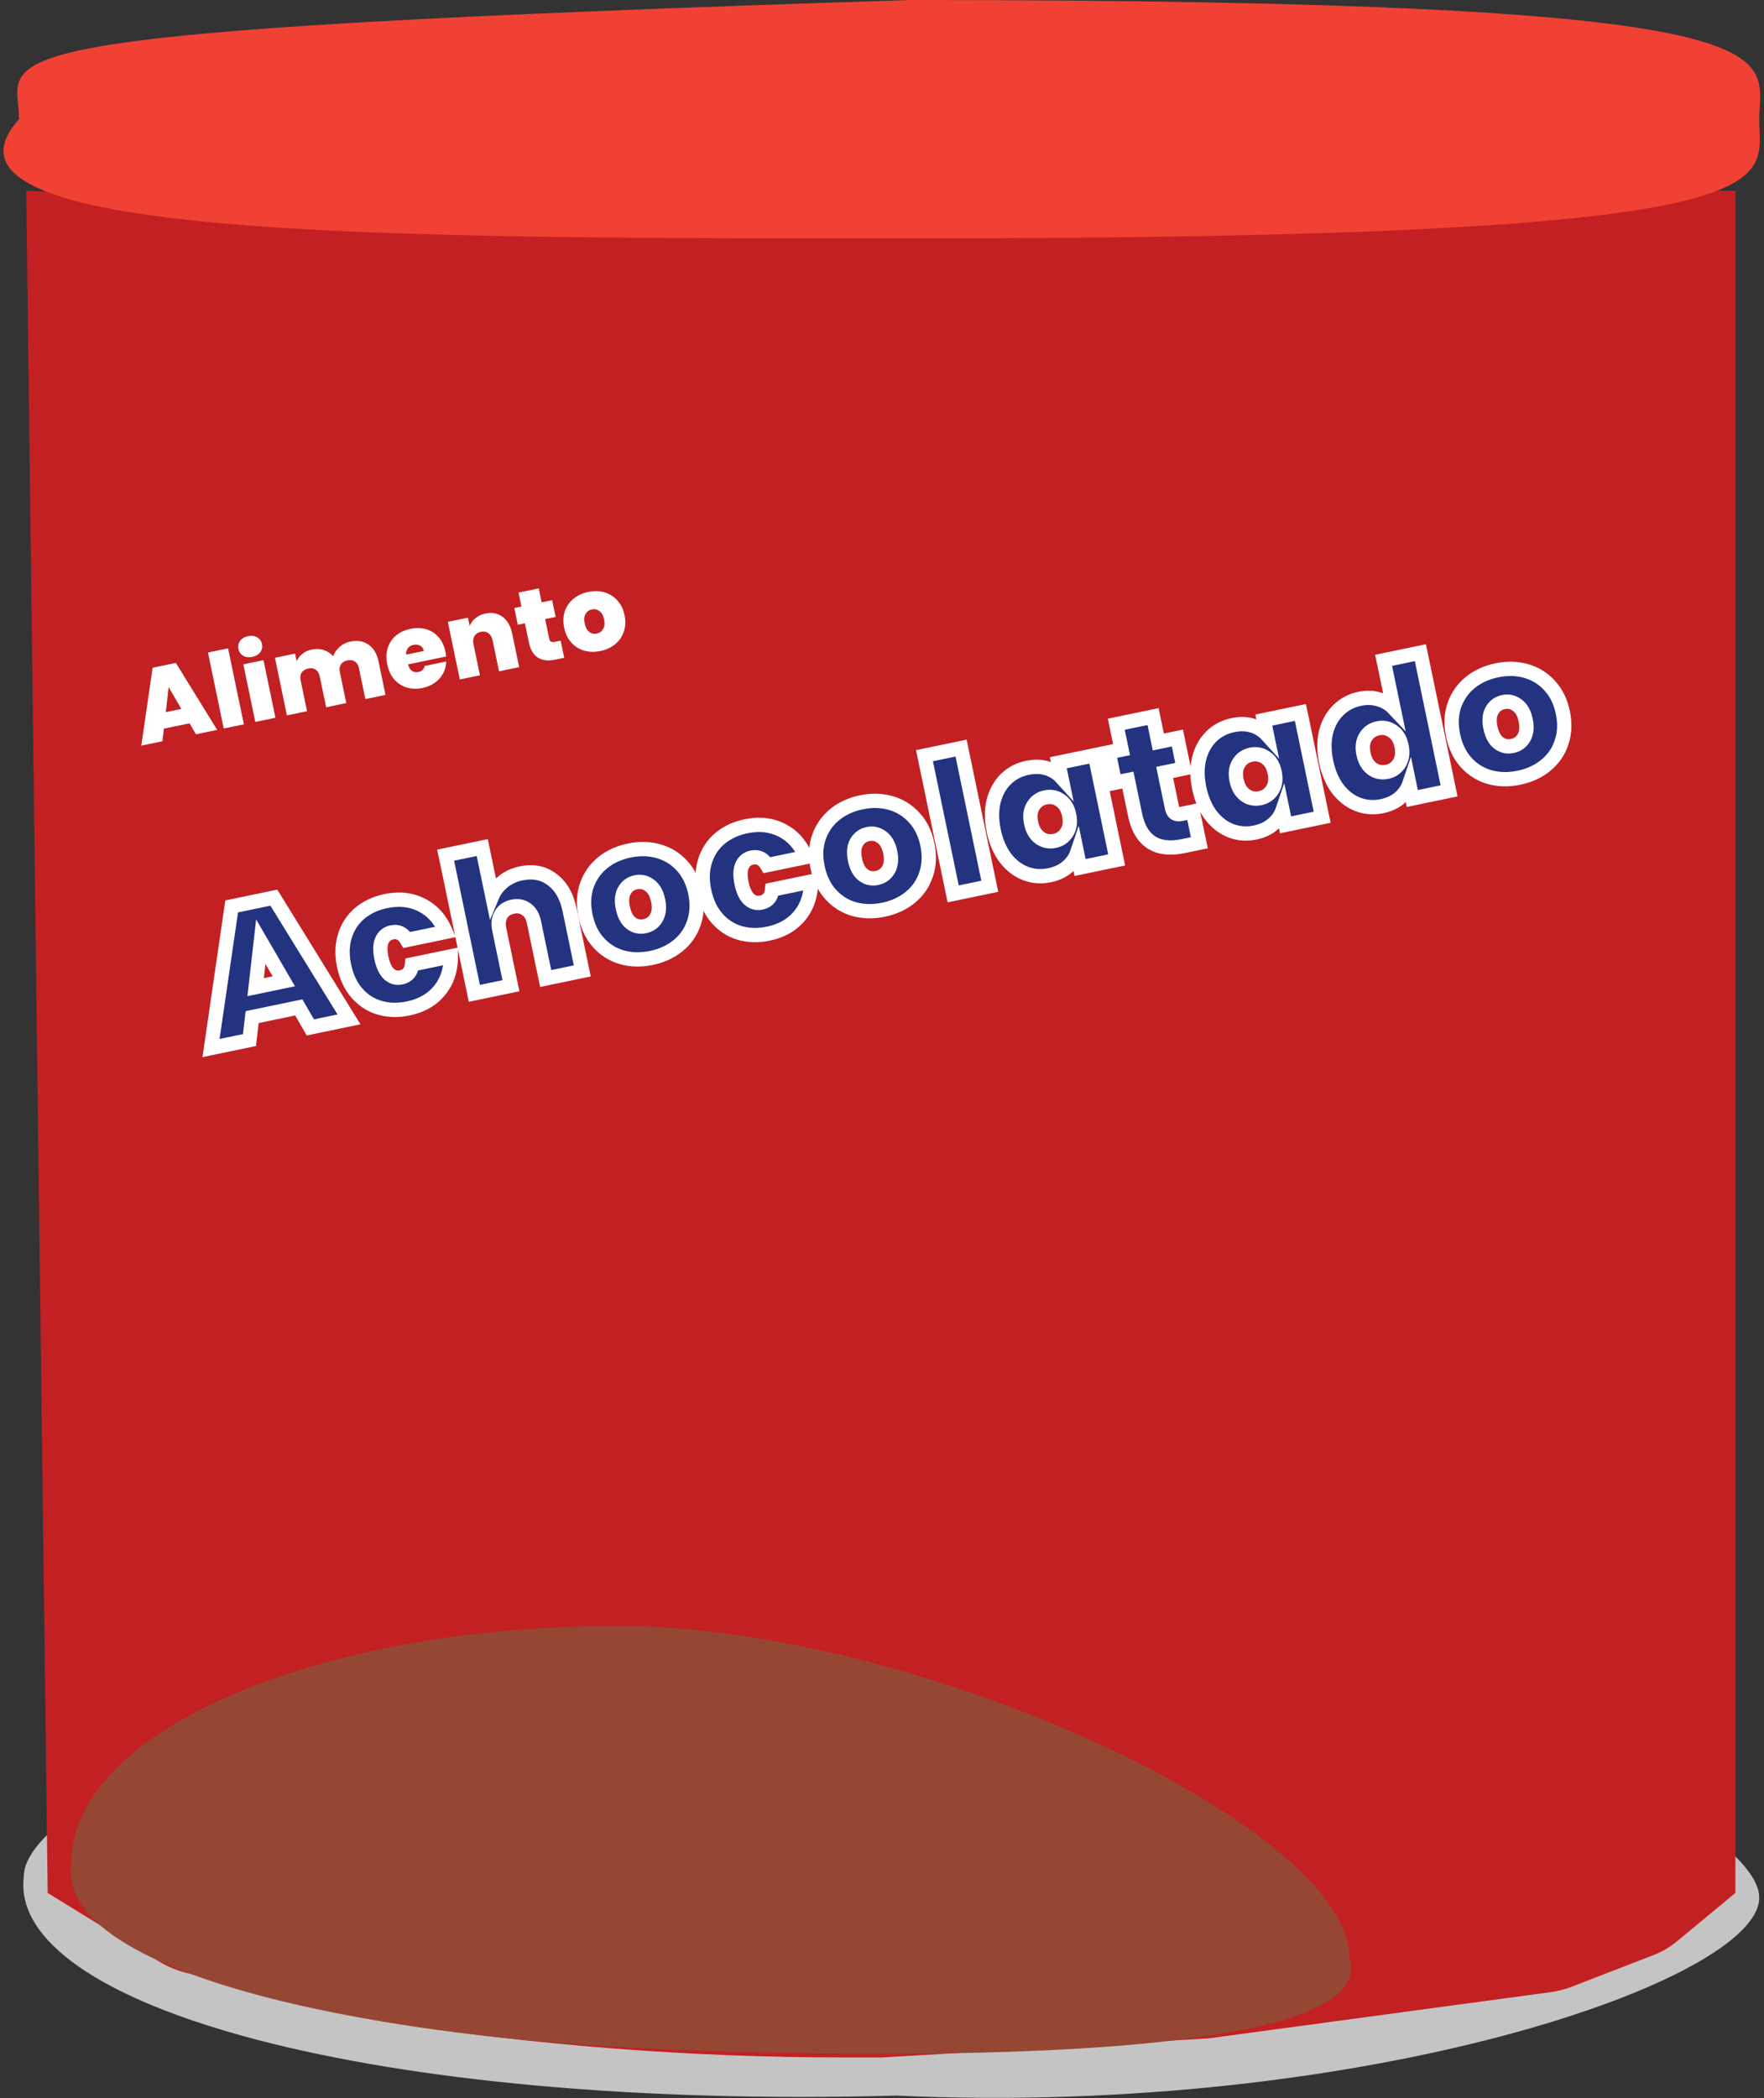 <svg width="370" height="440" viewBox="0 0 370 440" fill="none" xmlns="http://www.w3.org/2000/svg">
<rect x="0" y="0" width="370" height="440" fill="#333333" stroke="none"/>
<path d="M369 398C369 415.397 286 444 188 439.5C77.5 442.5 1.5 420.5 5 393.5C5 376.103 83.26 340.5 183.5 340.5C283.74 340.5 369 380.603 369 398Z" fill="#C4C4C4"/>
<path d="M5.5 40L184.5 49.5L322 43.5L348 40H364V397L351.757 407.132C350.262 408.369 348.577 409.356 346.768 410.056L329.586 416.694C328.2 417.229 326.756 417.601 325.283 417.8L290.5 422.5L253.5 427.5L185 431.5H177.082C144.743 431.5 112.452 428.992 80.5 424V424L39.178 413.786C37.072 413.265 35.059 412.421 33.212 411.284L10 397L5.5 40Z" fill="#C32023"/>
<path d="M39.76 151.692L34.375 152.811L34.071 155.458L29.633 156.379L32.015 140.044L36.883 139.033L45.552 153.073L41.093 153.999L39.76 151.692ZM38.033 148.68L35.376 144.109L34.781 149.356L38.033 148.68ZM47.839 135.971L51.15 151.911L46.928 152.787L43.617 136.848L47.839 135.971ZM52.944 137.764C52.197 137.919 51.552 137.843 51.009 137.537C50.478 137.213 50.148 136.742 50.019 136.125C49.888 135.493 50.002 134.922 50.361 134.413C50.733 133.901 51.293 133.568 52.04 133.413C52.773 133.261 53.404 133.347 53.936 133.671C54.482 133.992 54.821 134.468 54.952 135.1C55.08 135.717 54.958 136.282 54.585 136.794C54.223 137.289 53.676 137.612 52.944 137.764ZM55.266 138.45L57.776 150.534L53.554 151.411L51.044 139.327L55.266 138.45ZM73.437 134.564C74.959 134.248 76.246 134.46 77.299 135.2C78.366 135.937 79.065 137.102 79.396 138.696L80.859 145.74L76.637 146.617L75.29 140.133C75.156 139.487 74.872 139.022 74.439 138.737C74.005 138.453 73.479 138.375 72.862 138.503C72.244 138.631 71.793 138.912 71.509 139.346C71.225 139.779 71.15 140.319 71.284 140.965L72.63 147.449L68.408 148.326L67.062 141.842C66.928 141.196 66.644 140.731 66.21 140.446C65.791 140.159 65.273 140.079 64.655 140.208C64.023 140.339 63.565 140.621 63.281 141.055C62.996 141.488 62.921 142.028 63.055 142.674L64.402 149.158L60.18 150.035L57.67 137.951L61.892 137.074L62.223 138.668C62.489 138.073 62.885 137.564 63.411 137.14C63.949 136.699 64.605 136.398 65.381 136.237C66.271 136.052 67.101 136.082 67.871 136.326C68.655 136.568 69.321 136.999 69.87 137.619C70.163 136.869 70.62 136.22 71.24 135.672C71.857 135.109 72.59 134.74 73.437 134.564ZM93.433 136.679C93.502 137.01 93.549 137.345 93.575 137.684L85.583 139.344C85.763 139.995 86.046 140.453 86.43 140.718C86.826 140.965 87.275 141.037 87.778 140.932C88.482 140.786 88.919 140.366 89.089 139.671L93.591 138.736C93.577 139.608 93.366 140.431 92.958 141.205C92.561 141.961 91.992 142.611 91.251 143.155C90.51 143.698 89.644 144.073 88.653 144.278C87.461 144.526 86.346 144.495 85.308 144.187C84.285 143.875 83.41 143.308 82.685 142.484C81.974 141.658 81.488 140.614 81.225 139.35C80.963 138.086 80.995 136.941 81.321 135.915C81.644 134.874 82.213 134.007 83.027 133.313C83.856 132.617 84.874 132.143 86.08 131.893C87.272 131.645 88.378 131.67 89.399 131.967C90.419 132.265 91.284 132.819 91.991 133.631C92.696 134.428 93.177 135.444 93.433 136.679ZM88.906 136.519C88.799 136.002 88.543 135.636 88.139 135.42C87.731 135.19 87.269 135.129 86.752 135.236C86.235 135.343 85.841 135.575 85.571 135.931C85.297 136.272 85.167 136.726 85.18 137.293L88.906 136.519ZM101.818 128.669C103.211 128.38 104.414 128.617 105.426 129.38C106.436 130.129 107.104 131.293 107.432 132.873L108.895 139.917L104.674 140.794L103.327 134.31C103.184 133.621 102.892 133.12 102.453 132.806C102.01 132.479 101.488 132.378 100.884 132.503C100.253 132.634 99.799 132.938 99.523 133.415C99.245 133.877 99.177 134.453 99.32 135.142L100.667 141.626L96.445 142.503L93.935 130.419L98.157 129.542L98.515 131.265C98.775 130.642 99.187 130.099 99.75 129.638C100.31 129.162 101 128.839 101.818 128.669ZM117.595 134.358L118.342 137.955L116.511 138.335C113.423 138.976 111.562 137.768 110.927 134.709L110.099 130.724L108.613 131.033L107.884 127.522L109.37 127.213L108.761 124.283L113.005 123.402L113.613 126.331L115.81 125.875L116.54 129.386L114.343 129.843L115.184 133.892C115.252 134.222 115.373 134.444 115.547 134.558C115.735 134.669 116.008 134.687 116.367 134.613L117.595 134.358ZM125.932 136.536C124.725 136.786 123.589 136.76 122.522 136.457C121.47 136.152 120.574 135.589 119.835 134.769C119.095 133.948 118.594 132.907 118.332 131.643C118.072 130.394 118.119 129.246 118.47 128.199C118.837 127.149 119.441 126.274 120.285 125.575C121.142 124.873 122.174 124.396 123.381 124.146C124.587 123.895 125.716 123.923 126.768 124.228C127.835 124.531 128.738 125.093 129.477 125.913C130.231 126.73 130.738 127.763 130.998 129.012C131.257 130.262 131.205 131.418 130.842 132.482C130.49 133.529 129.885 134.404 129.028 135.106C128.17 135.809 127.138 136.285 125.932 136.536ZM125.171 132.874C125.76 132.752 126.203 132.435 126.502 131.923C126.811 131.395 126.881 130.721 126.711 129.903C126.541 129.084 126.21 128.501 125.719 128.154C125.241 127.804 124.716 127.688 124.141 127.807C123.567 127.927 123.131 128.242 122.832 128.753C122.534 129.265 122.47 129.93 122.64 130.748C122.813 131.581 123.131 132.174 123.594 132.527C124.057 132.881 124.582 132.996 125.171 132.874Z" fill="white"/>
<path d="M62.673 211.281L52.882 213.314L52.329 218.127L44.261 219.803L48.592 190.102L57.443 188.263L73.203 213.792L65.096 215.476L62.673 211.281ZM59.534 205.805L54.702 197.494L53.62 207.033L59.534 205.805ZM72.166 202.527C71.695 200.256 71.752 198.174 72.34 196.281C72.927 194.389 73.962 192.813 75.443 191.552C76.95 190.285 78.787 189.427 80.954 188.977C83.748 188.397 86.258 188.679 88.484 189.823C90.704 190.942 92.374 192.815 93.491 195.443L85.345 197.135C84.577 195.796 83.514 195.268 82.156 195.55C81.19 195.751 80.504 196.315 80.098 197.244C79.712 198.141 79.679 199.36 79.999 200.9C80.319 202.441 80.837 203.559 81.554 204.254C82.296 204.944 83.15 205.189 84.117 204.989C85.5 204.701 86.265 203.793 86.411 202.265L94.557 200.573C94.573 203.402 93.787 205.785 92.201 207.722C90.615 209.658 88.425 210.916 85.632 211.496C83.465 211.946 81.438 211.891 79.551 211.33C77.69 210.763 76.113 209.728 74.821 208.227C73.528 206.725 72.644 204.825 72.166 202.527ZM109.342 183.163C111.849 182.642 114.009 183.078 115.824 184.472C117.659 185.834 118.875 187.951 119.471 190.823L122.131 203.629L114.455 205.224L112.007 193.435C111.746 192.182 111.217 191.271 110.418 190.701C109.613 190.106 108.662 189.922 107.566 190.15C106.417 190.388 105.592 190.941 105.091 191.808C104.585 192.648 104.462 193.695 104.722 194.948L107.171 206.737L99.495 208.331L93.475 179.35L101.151 177.755L103.258 187.899C103.731 186.766 104.479 185.78 105.503 184.94C106.548 184.07 107.828 183.477 109.342 183.163ZM136.622 200.906C134.429 201.361 132.363 201.314 130.424 200.763C128.511 200.207 126.882 199.184 125.537 197.693C124.193 196.202 123.282 194.307 122.804 192.01C122.333 189.738 122.417 187.651 123.056 185.748C123.722 183.839 124.822 182.249 126.355 180.977C127.915 179.7 129.791 178.834 131.984 178.378C134.177 177.923 136.23 177.973 138.143 178.529C140.083 179.079 141.724 180.1 143.069 181.591C144.44 183.077 145.361 184.955 145.833 187.227C146.305 189.498 146.21 191.601 145.55 193.536C144.91 195.439 143.811 197.03 142.251 198.307C140.692 199.584 138.815 200.45 136.622 200.906ZM135.239 194.248C136.31 194.025 137.116 193.449 137.658 192.52C138.221 191.559 138.348 190.334 138.039 188.846C137.73 187.357 137.129 186.297 136.235 185.666C135.367 185.029 134.411 184.819 133.367 185.036C132.323 185.253 131.529 185.826 130.987 186.756C130.445 187.686 130.328 188.895 130.637 190.383C130.952 191.897 131.53 192.976 132.371 193.618C133.213 194.26 134.169 194.47 135.239 194.248ZM147.703 186.838C147.231 184.567 147.289 182.485 147.876 180.593C148.464 178.7 149.498 177.124 150.979 175.863C152.486 174.596 154.324 173.738 156.491 173.288C159.284 172.708 161.794 172.99 164.02 174.135C166.241 175.253 167.91 177.126 169.028 179.754L160.881 181.446C160.113 180.107 159.05 179.579 157.693 179.861C156.726 180.062 156.04 180.626 155.634 181.555C155.248 182.452 155.216 183.671 155.536 185.212C155.855 186.752 156.374 187.87 157.09 188.566C157.833 189.256 158.687 189.5 159.653 189.3C161.037 189.012 161.801 188.104 161.947 186.576L170.093 184.884C170.109 187.714 169.324 190.096 167.738 192.033C166.152 193.969 163.962 195.227 161.168 195.808C159.001 196.258 156.974 196.202 155.087 195.641C153.226 195.074 151.65 194.04 150.357 192.538C149.065 191.036 148.18 189.136 147.703 186.838ZM185.31 190.793C183.116 191.249 181.05 191.201 179.111 190.651C177.198 190.095 175.569 189.072 174.225 187.58C172.88 186.089 171.969 184.195 171.492 181.897C171.02 179.626 171.104 177.539 171.744 175.635C172.409 173.727 173.509 172.137 175.042 170.865C176.602 169.588 178.478 168.721 180.672 168.266C182.865 167.81 184.918 167.861 186.831 168.416C188.77 168.967 190.412 169.988 191.757 171.479C193.127 172.964 194.049 174.843 194.52 177.114C194.992 179.386 194.898 181.489 194.238 183.424C193.598 185.327 192.498 186.917 190.939 188.194C189.379 189.472 187.503 190.338 185.31 190.793ZM183.927 184.135C184.997 183.913 185.804 183.337 186.346 182.407C186.909 181.446 187.036 180.221 186.727 178.733C186.418 177.245 185.816 176.185 184.922 175.554C184.055 174.917 183.099 174.707 182.054 174.924C181.01 175.141 180.217 175.714 179.674 176.644C179.132 177.573 179.016 178.782 179.325 180.271C179.639 181.785 180.217 182.863 181.059 183.506C181.9 184.148 182.856 184.358 183.927 184.135ZM201.586 156.895L207.605 185.877L199.929 187.471L193.91 158.489L201.586 156.895ZM208.438 174.224C207.966 171.952 207.959 169.884 208.415 168.019C208.898 166.148 209.75 164.609 210.97 163.403C212.216 162.191 213.714 161.403 215.463 161.04C216.978 160.725 218.346 160.754 219.567 161.127C220.788 161.5 221.805 162.133 222.617 163.026L221.982 159.972L229.659 158.377L234.222 180.348L226.546 181.943L225.911 178.888C225.522 180.031 224.829 181.019 223.831 181.853C222.859 182.681 221.629 183.25 220.141 183.559C218.391 183.922 216.704 183.796 215.078 183.181C213.478 182.56 212.084 181.487 210.896 179.964C209.729 178.409 208.91 176.495 208.438 174.224ZM224.26 170.938C223.967 169.528 223.345 168.499 222.394 167.853C221.468 167.201 220.444 166.991 219.322 167.224C218.173 167.463 217.304 168.065 216.715 169.032C216.12 169.973 215.972 171.161 216.271 172.597C216.563 174.007 217.175 175.051 218.106 175.729C219.031 176.381 220.068 176.588 221.217 176.349C222.34 176.116 223.196 175.516 223.785 174.55C224.4 173.578 224.558 172.374 224.26 170.938ZM250.201 170.207L251.56 176.747L248.231 177.439C242.617 178.605 239.233 176.407 238.078 170.846L236.573 163.6L233.87 164.162L232.545 157.778L235.247 157.217L234.141 151.89L241.856 150.288L242.962 155.614L246.957 154.784L248.283 161.168L244.288 161.998L245.817 169.361C245.942 169.961 246.162 170.365 246.477 170.572C246.819 170.773 247.316 170.806 247.969 170.671L250.201 170.207ZM251.541 165.271C251.07 163 251.062 160.931 251.519 159.066C252.002 157.196 252.854 155.657 254.074 154.45C255.32 153.238 256.818 152.45 258.567 152.087C260.081 151.773 261.449 151.802 262.67 152.174C263.892 152.547 264.908 153.18 265.72 154.074L265.086 151.019L272.762 149.425L277.326 171.396L269.649 172.99L269.015 169.935C268.626 171.078 267.932 172.067 266.934 172.9C265.963 173.729 264.732 174.297 263.244 174.606C261.495 174.97 259.807 174.844 258.182 174.228C256.582 173.607 255.188 172.535 254 171.011C252.833 169.456 252.013 167.543 251.541 165.271ZM267.364 161.985C267.071 160.575 266.449 159.547 265.497 158.9C264.572 158.248 263.548 158.038 262.425 158.272C261.276 158.51 260.408 159.113 259.818 160.08C259.224 161.02 259.076 162.208 259.374 163.644C259.667 165.054 260.279 166.098 261.209 166.777C262.135 167.429 263.172 167.636 264.321 167.397C265.443 167.164 266.299 166.564 266.888 165.597C267.503 164.625 267.662 163.421 267.364 161.985ZM278.161 159.742C277.689 157.471 277.681 155.403 278.138 153.537C278.621 151.667 279.486 150.125 280.732 148.913C281.978 147.701 283.476 146.913 285.226 146.55C286.635 146.257 287.951 146.297 289.172 146.67C290.414 147.011 291.454 147.626 292.293 148.514L290.21 138.488L297.926 136.885L303.945 165.867L296.23 167.469L295.595 164.415C295.206 165.558 294.526 166.543 293.554 167.372C292.582 168.2 291.352 168.769 289.864 169.078C288.114 169.441 286.427 169.315 284.801 168.699C283.201 168.078 281.807 167.006 280.619 165.482C279.452 163.927 278.632 162.014 278.161 159.742ZM293.983 156.456C293.69 155.046 293.068 154.018 292.117 153.371C291.191 152.719 290.167 152.51 289.045 152.743C287.896 152.981 287.027 153.584 286.438 154.551C285.843 155.491 285.695 156.68 285.994 158.116C286.286 159.525 286.898 160.57 287.829 161.248C288.754 161.9 289.791 162.107 290.94 161.868C292.063 161.635 292.919 161.035 293.508 160.068C294.123 159.096 294.281 157.892 293.983 156.456ZM318.598 163.11C316.405 163.565 314.339 163.518 312.399 162.967C310.486 162.411 308.858 161.388 307.513 159.897C306.168 158.406 305.257 156.511 304.78 154.214C304.308 151.942 304.392 149.855 305.032 147.952C305.698 146.043 306.797 144.453 308.331 143.181C309.89 141.904 311.767 141.038 313.96 140.582C316.153 140.126 318.206 140.177 320.119 140.733C322.058 141.283 323.7 142.304 325.045 143.795C326.416 145.281 327.337 147.159 327.809 149.431C328.28 151.702 328.186 153.805 327.526 155.74C326.886 157.643 325.787 159.233 324.227 160.511C322.667 161.788 320.791 162.654 318.598 163.11ZM317.215 156.452C318.286 156.229 319.092 155.653 319.634 154.724C320.197 153.762 320.324 152.538 320.015 151.049C319.706 149.561 319.104 148.501 318.211 147.87C317.343 147.233 316.387 147.023 315.343 147.24C314.298 147.457 313.505 148.03 312.963 148.96C312.42 149.89 312.304 151.099 312.613 152.587C312.927 154.101 313.505 155.179 314.347 155.822C315.189 156.464 316.145 156.674 317.215 156.452Z" fill="#233380"/>
<path d="M62.673 211.281L63.971 210.53L63.429 209.592L62.368 209.812L62.673 211.281ZM52.882 213.314L52.577 211.846L51.515 212.066L51.392 213.143L52.882 213.314ZM52.329 218.127L52.634 219.596L53.695 219.376L53.819 218.299L52.329 218.127ZM44.261 219.803L42.777 219.587L42.468 221.708L44.566 221.272L44.261 219.803ZM48.592 190.102L48.286 188.633L47.259 188.847L47.107 189.885L48.592 190.102ZM57.443 188.263L58.719 187.475L58.167 186.581L57.138 186.795L57.443 188.263ZM73.203 213.792L73.508 215.26L75.604 214.825L74.48 213.004L73.203 213.792ZM65.096 215.476L63.798 216.226L64.34 217.165L65.401 216.944L65.096 215.476ZM59.534 205.805L59.839 207.273L61.876 206.85L60.83 205.051L59.534 205.805ZM54.702 197.494L55.999 196.74L53.723 192.823L53.212 197.324L54.702 197.494ZM53.62 207.033L52.129 206.864L51.896 208.923L53.925 208.502L53.62 207.033ZM62.368 209.812L52.577 211.846L53.187 214.783L62.978 212.749L62.368 209.812ZM51.392 213.143L50.839 217.956L53.819 218.299L54.372 213.486L51.392 213.143ZM52.024 216.659L43.956 218.334L44.566 221.272L52.634 219.596L52.024 216.659ZM45.745 220.019L50.076 190.318L47.107 189.885L42.777 219.587L45.745 220.019ZM48.897 191.57L57.748 189.732L57.138 186.795L48.286 188.633L48.897 191.57ZM56.166 189.051L71.927 214.58L74.48 213.004L58.719 187.475L56.166 189.051ZM72.898 212.323L64.791 214.007L65.401 216.944L73.508 215.26L72.898 212.323ZM66.395 214.725L63.971 210.53L61.374 212.031L63.798 216.226L66.395 214.725ZM60.83 205.051L55.999 196.74L53.406 198.247L58.237 206.559L60.83 205.051ZM53.212 197.324L52.129 206.864L55.11 207.202L56.193 197.663L53.212 197.324ZM53.925 208.502L59.839 207.273L59.228 204.336L53.315 205.564L53.925 208.502ZM72.34 196.281L73.772 196.726L73.772 196.726L72.34 196.281ZM75.443 191.552L74.478 190.403L74.471 190.409L75.443 191.552ZM88.484 189.823L87.798 191.158L87.809 191.163L88.484 189.823ZM93.491 195.443L93.796 196.911L95.588 196.539L94.871 194.855L93.491 195.443ZM85.345 197.135L84.044 197.881L84.585 198.824L85.65 198.603L85.345 197.135ZM80.098 197.244L78.723 196.643L78.72 196.652L80.098 197.244ZM81.554 204.254L80.509 205.331L80.521 205.342L80.533 205.353L81.554 204.254ZM86.411 202.265L86.106 200.796L85.022 201.021L84.917 202.123L86.411 202.265ZM94.557 200.573L96.057 200.565L96.047 198.732L94.252 199.104L94.557 200.573ZM92.201 207.722L93.362 208.672L93.362 208.672L92.201 207.722ZM79.551 211.33L79.114 212.764L79.123 212.767L79.551 211.33ZM74.821 208.227L75.958 207.248L75.958 207.248L74.821 208.227ZM73.635 202.222C73.206 200.157 73.272 198.337 73.772 196.726L70.907 195.837C70.233 198.01 70.183 200.355 70.698 202.832L73.635 202.222ZM73.772 196.726C74.277 195.1 75.154 193.767 76.415 192.694L74.471 190.409C72.769 191.858 71.577 193.678 70.907 195.837L73.772 196.726ZM76.408 192.7C77.702 191.612 79.305 190.852 81.259 190.446L80.649 187.508C78.27 188.003 76.198 188.958 74.478 190.403L76.408 192.7ZM81.259 190.446C83.767 189.925 85.919 190.192 87.798 191.157L89.17 188.49C86.597 187.166 83.73 186.869 80.649 187.508L81.259 190.446ZM87.809 191.163C89.666 192.099 91.11 193.677 92.111 196.03L94.871 194.855C93.637 191.953 91.742 189.785 89.159 188.484L87.809 191.163ZM93.186 193.974L85.04 195.666L85.65 198.603L93.796 196.911L93.186 193.974ZM86.646 196.388C86.158 195.538 85.505 194.822 84.639 194.391C83.758 193.953 82.801 193.884 81.851 194.081L82.461 197.019C82.869 196.934 83.123 196.988 83.304 197.078C83.501 197.176 83.764 197.393 84.044 197.881L86.646 196.388ZM81.851 194.081C80.394 194.384 79.318 195.283 78.723 196.643L81.472 197.845C81.69 197.347 81.986 197.117 82.461 197.019L81.851 194.081ZM78.72 196.652C78.159 197.957 78.183 199.532 78.531 201.205L81.468 200.595C81.175 199.187 81.266 198.326 81.476 197.836L78.72 196.652ZM78.531 201.205C78.879 202.884 79.486 204.338 80.509 205.331L82.599 203.178C82.189 202.78 81.759 201.998 81.468 200.595L78.531 201.205ZM80.533 205.353C81.62 206.363 82.964 206.76 84.422 206.457L83.811 203.52C83.337 203.618 82.973 203.526 82.575 203.156L80.533 205.353ZM84.422 206.457C85.377 206.259 86.237 205.816 86.875 205.058C87.504 204.312 87.811 203.386 87.904 202.407L84.917 202.123C84.865 202.672 84.716 202.965 84.581 203.126C84.454 203.276 84.239 203.431 83.811 203.52L84.422 206.457ZM86.716 203.734L94.862 202.042L94.252 199.104L86.106 200.796L86.716 203.734ZM93.057 200.581C93.071 203.11 92.377 205.14 91.041 206.771L93.362 208.672C95.198 206.43 96.074 203.695 96.057 200.565L93.057 200.581ZM91.041 206.771C89.702 208.405 87.834 209.507 85.327 210.028L85.937 212.965C89.017 212.325 91.528 210.911 93.362 208.672L91.041 206.771ZM85.327 210.028C83.372 210.434 81.599 210.374 79.978 209.892L79.123 212.767C81.276 213.408 83.557 213.459 85.937 212.965L85.327 210.028ZM79.988 209.895C78.404 209.412 77.069 208.539 75.958 207.248L73.684 209.205C75.158 210.918 76.976 212.113 79.114 212.764L79.988 209.895ZM75.958 207.248C74.859 205.972 74.07 204.317 73.635 202.222L70.698 202.832C71.217 205.333 72.197 207.478 73.684 209.205L75.958 207.248ZM115.824 184.472L114.91 185.662L114.92 185.669L114.93 185.676L115.824 184.472ZM122.131 203.629L122.436 205.098L123.905 204.793L123.6 203.324L122.131 203.629ZM114.455 205.224L112.987 205.529L113.292 206.997L114.76 206.692L114.455 205.224ZM110.418 190.701L109.525 191.907L109.536 191.915L109.547 191.923L110.418 190.701ZM105.091 191.808L106.376 192.582L106.383 192.57L106.39 192.558L105.091 191.808ZM107.171 206.737L107.476 208.205L108.944 207.9L108.639 206.432L107.171 206.737ZM99.495 208.331L98.026 208.636L98.331 210.105L99.8 209.8L99.495 208.331ZM93.475 179.35L93.17 177.881L91.701 178.186L92.006 179.655L93.475 179.35ZM101.151 177.755L102.62 177.45L102.315 175.982L100.846 176.287L101.151 177.755ZM103.258 187.899L101.789 188.204L102.775 192.951L104.642 188.476L103.258 187.899ZM105.503 184.94L106.454 186.101L106.464 186.093L105.503 184.94ZM109.647 184.631C111.783 184.188 113.485 184.568 114.91 185.662L116.737 183.282C114.533 181.589 111.914 181.096 109.037 181.694L109.647 184.631ZM114.93 185.676C116.394 186.763 117.459 188.511 118.003 191.128L120.94 190.518C120.291 187.391 118.924 184.905 116.718 183.267L114.93 185.676ZM118.003 191.128L120.663 203.934L123.6 203.324L120.94 190.518L118.003 191.128ZM121.826 202.161L114.15 203.755L114.76 206.692L122.436 205.098L121.826 202.161ZM115.924 204.919L113.475 193.13L110.538 193.74L112.987 205.529L115.924 204.919ZM113.475 193.13C113.162 191.623 112.479 190.329 111.288 189.48L109.547 191.923C109.954 192.213 110.331 192.741 110.538 193.74L113.475 193.13ZM111.31 189.496C110.119 188.614 108.72 188.378 107.261 188.681L107.871 191.618C108.605 191.466 109.107 191.598 109.525 191.907L111.31 189.496ZM107.261 188.681C105.773 188.99 104.545 189.756 103.793 191.057L106.39 192.558C106.64 192.126 107.061 191.787 107.871 191.618L107.261 188.681ZM103.806 191.034C103.052 192.287 102.941 193.746 103.254 195.253L106.191 194.643C105.983 193.644 106.118 193.01 106.376 192.582L103.806 191.034ZM103.254 195.253L105.702 207.042L108.639 206.432L106.191 194.643L103.254 195.253ZM106.866 205.268L99.189 206.862L99.8 209.8L107.476 208.205L106.866 205.268ZM100.963 208.026L94.944 179.045L92.006 179.655L98.026 208.636L100.963 208.026ZM93.78 180.818L101.456 179.224L100.846 176.287L93.17 177.881L93.78 180.818ZM99.683 178.06L101.789 188.204L104.727 187.594L102.62 177.45L99.683 178.06ZM104.642 188.476C105.013 187.588 105.605 186.797 106.454 186.101L104.553 183.78C103.354 184.763 102.448 185.944 101.874 187.321L104.642 188.476ZM106.464 186.093C107.295 185.4 108.34 184.903 109.647 184.631L109.037 181.694C107.315 182.052 105.802 182.739 104.543 183.788L106.464 186.093ZM130.424 200.763L130.005 202.204L130.014 202.206L130.424 200.763ZM125.537 197.693L126.651 196.688L126.651 196.688L125.537 197.693ZM123.056 185.748L121.64 185.254L121.637 185.262L121.634 185.27L123.056 185.748ZM126.355 180.977L125.405 179.817L125.397 179.823L126.355 180.977ZM138.143 178.529L137.725 179.969L137.734 179.972L138.143 178.529ZM143.069 181.591L141.955 182.596L141.961 182.602L141.967 182.608L143.069 181.591ZM145.55 193.536L144.13 193.052L144.128 193.058L145.55 193.536ZM142.251 198.307L141.301 197.146L142.251 198.307ZM137.658 192.52L136.364 191.762L136.363 191.764L137.658 192.52ZM136.235 185.666L135.347 186.875L135.358 186.883L135.369 186.891L136.235 185.666ZM132.371 193.618L131.461 194.81L131.461 194.81L132.371 193.618ZM136.317 199.437C134.334 199.849 132.515 199.798 130.833 199.32L130.014 202.206C132.211 202.83 134.524 202.874 136.927 202.374L136.317 199.437ZM130.842 199.323C129.199 198.845 127.811 197.974 126.651 196.688L124.423 198.697C125.953 200.394 127.822 201.569 130.005 202.204L130.842 199.323ZM126.651 196.688C125.513 195.426 124.705 193.786 124.273 191.705L121.336 192.315C121.858 194.829 122.872 196.978 124.423 198.697L126.651 196.688ZM124.273 191.705C123.847 189.653 123.936 187.84 124.478 186.226L121.634 185.27C120.897 187.462 120.818 189.824 121.336 192.315L124.273 191.705ZM124.473 186.242C125.05 184.587 125.993 183.227 127.313 182.132L125.397 179.823C123.651 181.271 122.394 183.091 121.64 185.254L124.473 186.242ZM127.305 182.138C128.658 181.03 130.306 180.259 132.289 179.847L131.679 176.91C129.276 177.409 127.171 178.37 125.405 179.817L127.305 182.138ZM132.289 179.847C134.273 179.435 136.075 179.49 137.725 179.969L138.562 177.088C136.386 176.456 134.082 176.41 131.679 176.91L132.289 179.847ZM137.734 179.972C139.403 180.446 140.8 181.315 141.955 182.596L144.183 180.587C142.649 178.885 140.762 177.713 138.553 177.086L137.734 179.972ZM141.967 182.608C143.127 183.866 143.939 185.486 144.364 187.532L147.302 186.922C146.783 184.424 145.753 182.287 144.172 180.574L141.967 182.608ZM144.364 187.532C144.789 189.577 144.693 191.404 144.13 193.052L146.97 194.021C147.728 191.799 147.82 189.42 147.302 186.922L144.364 187.532ZM144.128 193.058C143.579 194.693 142.643 196.047 141.301 197.146L143.202 199.467C144.978 198.012 146.242 196.186 146.972 194.014L144.128 193.058ZM141.301 197.146C139.949 198.254 138.3 199.025 136.317 199.437L136.927 202.374C139.33 201.875 141.435 200.914 143.202 199.467L141.301 197.146ZM135.544 195.716C137.024 195.409 138.194 194.579 138.954 193.275L136.363 191.764C136.039 192.32 135.596 192.642 134.934 192.779L135.544 195.716ZM138.953 193.278C139.763 191.895 139.865 190.259 139.508 188.54L136.571 189.151C136.832 190.409 136.68 191.222 136.364 191.762L138.953 193.278ZM139.508 188.54C139.152 186.826 138.408 185.365 137.101 184.441L135.369 186.891C135.85 187.23 136.308 187.889 136.571 189.151L139.508 188.54ZM137.123 184.457C135.916 183.571 134.527 183.263 133.062 183.567L133.672 186.505C134.296 186.375 134.819 186.487 135.347 186.875L137.123 184.457ZM133.062 183.567C131.597 183.872 130.446 184.707 129.691 186L132.283 187.512C132.613 186.946 133.048 186.634 133.672 186.505L133.062 183.567ZM129.691 186C128.898 187.361 128.815 188.986 129.169 190.688L132.106 190.078C131.841 188.803 131.992 188.011 132.283 187.512L129.691 186ZM129.169 190.688C129.523 192.396 130.226 193.867 131.461 194.81L133.281 192.425C132.834 192.084 132.38 191.398 132.106 190.078L129.169 190.688ZM131.461 194.81C132.661 195.726 134.064 196.024 135.544 195.716L134.934 192.779C134.274 192.916 133.764 192.794 133.281 192.425L131.461 194.81ZM147.876 180.593L149.309 181.037L149.309 181.037L147.876 180.593ZM150.979 175.863L150.014 174.714L150.007 174.721L150.979 175.863ZM164.02 174.135L163.334 175.469L163.345 175.474L164.02 174.135ZM169.028 179.754L169.333 181.222L171.124 180.85L170.408 179.167L169.028 179.754ZM160.881 181.446L159.581 182.192L160.122 183.136L161.186 182.914L160.881 181.446ZM155.634 181.555L154.26 180.954L154.256 180.963L155.634 181.555ZM157.09 188.566L156.045 189.642L156.057 189.653L156.069 189.664L157.09 188.566ZM161.947 186.576L161.642 185.108L160.559 185.333L160.454 186.434L161.947 186.576ZM170.093 184.884L171.593 184.876L171.583 183.043L169.788 183.416L170.093 184.884ZM167.738 192.033L168.898 192.983L168.898 192.983L167.738 192.033ZM155.087 195.641L154.65 197.076L154.659 197.078L155.087 195.641ZM150.357 192.538L151.494 191.559L151.494 191.559L150.357 192.538ZM149.171 186.533C148.742 184.468 148.809 182.648 149.309 181.037L146.444 180.148C145.769 182.322 145.719 184.666 146.234 187.143L149.171 186.533ZM149.309 181.037C149.814 179.411 150.691 178.078 151.951 177.005L150.007 174.721C148.305 176.169 147.114 177.99 146.444 180.148L149.309 181.037ZM151.944 177.011C153.239 175.924 154.841 175.163 156.796 174.757L156.186 171.82C153.806 172.314 151.734 173.269 150.014 174.714L151.944 177.011ZM156.796 174.757C159.303 174.236 161.456 174.503 163.334 175.469L164.706 172.801C162.133 171.477 159.266 171.18 156.186 171.82L156.796 174.757ZM163.345 175.474C165.203 176.41 166.647 177.988 167.647 180.341L170.408 179.167C169.173 176.264 167.279 174.096 164.695 172.795L163.345 175.474ZM168.723 178.285L160.576 179.977L161.186 182.914L169.333 181.222L168.723 178.285ZM162.182 180.699C161.694 179.849 161.042 179.133 160.176 178.702C159.294 178.265 158.338 178.195 157.388 178.392L157.998 181.33C158.405 181.245 158.659 181.299 158.841 181.389C159.037 181.487 159.3 181.704 159.581 182.192L162.182 180.699ZM157.388 178.392C155.93 178.695 154.855 179.594 154.26 180.954L157.008 182.156C157.226 181.658 157.523 181.428 157.998 181.33L157.388 178.392ZM154.256 180.963C153.695 182.268 153.719 183.844 154.067 185.517L157.004 184.907C156.712 183.499 156.802 182.637 157.012 182.147L154.256 180.963ZM154.067 185.517C154.415 187.195 155.022 188.649 156.045 189.642L158.135 187.489C157.725 187.091 157.296 186.309 157.004 184.907L154.067 185.517ZM156.069 189.664C157.156 190.674 158.501 191.071 159.958 190.768L159.348 187.831C158.873 187.93 158.509 187.837 158.111 187.467L156.069 189.664ZM159.958 190.768C160.914 190.57 161.773 190.127 162.412 189.37C163.041 188.623 163.347 187.698 163.44 186.719L160.454 186.434C160.401 186.983 160.253 187.276 160.117 187.437C159.991 187.587 159.776 187.742 159.348 187.831L159.958 190.768ZM162.252 188.045L170.398 186.353L169.788 183.416L161.642 185.108L162.252 188.045ZM168.593 184.893C168.607 187.421 167.913 189.451 166.577 191.082L168.898 192.983C170.734 190.741 171.611 188.006 171.593 184.876L168.593 184.893ZM166.577 191.082C165.239 192.716 163.37 193.818 160.863 194.339L161.473 197.276C164.553 196.636 167.065 195.222 168.898 192.983L166.577 191.082ZM160.863 194.339C158.908 194.745 157.135 194.685 155.515 194.203L154.659 197.078C156.812 197.719 159.094 197.77 161.473 197.276L160.863 194.339ZM155.524 194.206C153.94 193.723 152.605 192.85 151.494 191.559L149.22 193.516C150.694 195.229 152.512 196.424 154.65 197.076L155.524 194.206ZM151.494 191.559C150.396 190.283 149.606 188.628 149.171 186.533L146.234 187.143C146.753 189.644 147.734 191.789 149.22 193.516L151.494 191.559ZM179.111 190.651L178.693 192.091L178.702 192.094L179.111 190.651ZM174.225 187.58L175.339 186.576L175.339 186.576L174.225 187.58ZM171.744 175.635L170.327 175.141L170.325 175.149L170.322 175.158L171.744 175.635ZM175.042 170.865L174.092 169.704L174.085 169.71L175.042 170.865ZM186.831 168.416L186.412 169.857L186.421 169.859L186.831 168.416ZM191.757 171.479L190.643 172.483L190.648 172.49L190.654 172.496L191.757 171.479ZM194.238 183.424L192.818 182.939L192.816 182.946L194.238 183.424ZM190.939 188.194L189.988 187.034L190.939 188.194ZM186.346 182.407L185.052 181.649L185.05 181.652L186.346 182.407ZM184.922 175.554L184.035 176.763L184.046 176.771L184.057 176.779L184.922 175.554ZM181.059 183.506L180.149 184.698L180.149 184.698L181.059 183.506ZM185.005 189.325C183.021 189.737 181.202 189.685 179.521 189.208L178.702 192.094C180.898 192.718 183.211 192.761 185.615 192.262L185.005 189.325ZM179.53 189.211C177.887 188.733 176.498 187.862 175.339 186.576L173.111 188.585C174.641 190.281 176.51 191.457 178.693 192.091L179.53 189.211ZM175.339 186.576C174.2 185.314 173.393 183.674 172.961 181.592L170.023 182.202C170.545 184.716 171.56 186.865 173.111 188.585L175.339 186.576ZM172.961 181.592C172.534 179.54 172.623 177.727 173.166 176.113L170.322 175.158C169.585 177.35 169.506 179.712 170.023 182.202L172.961 181.592ZM173.16 176.129C173.737 174.475 174.68 173.114 176 172.019L174.085 169.71C172.338 171.159 171.082 172.979 170.327 175.141L173.16 176.129ZM175.993 172.025C177.345 170.918 178.993 170.146 180.977 169.734L180.367 166.797C177.963 167.296 175.859 168.258 174.092 169.704L175.993 172.025ZM180.977 169.734C182.96 169.323 184.763 169.377 186.412 169.857L187.249 166.976C185.073 166.344 182.769 166.298 180.367 166.797L180.977 169.734ZM186.421 169.859C188.09 170.333 189.488 171.203 190.643 172.483L192.871 170.474C191.336 168.773 189.45 167.601 187.241 166.973L186.421 169.859ZM190.654 172.496C191.815 173.754 192.627 175.374 193.052 177.419L195.989 176.809C195.47 174.312 194.44 172.175 192.859 170.462L190.654 172.496ZM193.052 177.419C193.476 179.464 193.38 181.291 192.818 182.939L195.657 183.908C196.415 181.687 196.508 179.308 195.989 176.809L193.052 177.419ZM192.816 182.946C192.266 184.581 191.331 185.935 189.988 187.034L191.889 189.355C193.666 187.9 194.93 186.073 195.659 183.902L192.816 182.946ZM189.988 187.034C188.636 188.141 186.988 188.913 185.005 189.325L185.615 192.262C188.018 191.763 190.122 190.802 191.889 189.355L189.988 187.034ZM184.232 185.604C185.711 185.297 186.881 184.467 187.642 183.163L185.05 181.652C184.726 182.207 184.283 182.529 183.622 182.667L184.232 185.604ZM187.64 183.165C188.45 181.783 188.552 180.146 188.195 178.428L185.258 179.038C185.519 180.297 185.368 181.11 185.052 181.649L187.64 183.165ZM188.195 178.428C187.839 176.714 187.095 175.252 185.788 174.329L184.057 176.779C184.537 177.118 184.996 177.776 185.258 179.038L188.195 178.428ZM185.81 174.344C184.603 173.459 183.214 173.151 181.749 173.455L182.359 176.392C182.983 176.263 183.506 176.375 184.035 176.763L185.81 174.344ZM181.749 173.455C180.284 173.759 179.133 174.595 178.379 175.888L180.97 177.399C181.3 176.833 181.736 176.522 182.359 176.392L181.749 173.455ZM178.379 175.888C177.585 177.248 177.503 178.874 177.856 180.576L180.793 179.966C180.529 178.691 180.679 177.898 180.97 177.399L178.379 175.888ZM177.856 180.576C178.211 182.284 178.913 183.755 180.149 184.698L181.969 182.313C181.521 181.972 181.068 181.286 180.793 179.966L177.856 180.576ZM180.149 184.698C181.349 185.614 182.751 185.912 184.232 185.604L183.622 182.667C182.961 182.804 182.452 182.682 181.969 182.313L180.149 184.698ZM201.586 156.895L203.055 156.59L202.75 155.121L201.281 155.426L201.586 156.895ZM207.605 185.877L207.91 187.345L209.379 187.04L209.074 185.572L207.605 185.877ZM199.929 187.471L198.461 187.776L198.766 189.245L200.234 188.94L199.929 187.471ZM193.91 158.489L193.605 157.021L192.136 157.326L192.441 158.794L193.91 158.489ZM200.117 157.2L206.137 186.182L209.074 185.572L203.055 156.59L200.117 157.2ZM207.3 184.408L199.624 186.002L200.234 188.94L207.91 187.345L207.3 184.408ZM201.398 187.166L195.378 158.184L192.441 158.794L198.461 187.776L201.398 187.166ZM194.215 159.958L201.891 158.364L201.281 155.426L193.605 157.021L194.215 159.958ZM208.415 168.019L206.963 167.644L206.961 167.653L206.959 167.662L208.415 168.019ZM210.97 163.403L209.924 162.327L209.915 162.336L210.97 163.403ZM219.567 161.127L219.129 162.562L219.129 162.562L219.567 161.127ZM222.617 163.026L221.507 164.035L225.203 168.103L224.086 162.721L222.617 163.026ZM221.982 159.972L221.677 158.503L220.209 158.808L220.514 160.277L221.982 159.972ZM229.659 158.377L231.127 158.072L230.822 156.604L229.354 156.909L229.659 158.377ZM234.222 180.348L234.527 181.817L235.996 181.512L235.691 180.043L234.222 180.348ZM226.546 181.943L225.077 182.248L225.382 183.716L226.851 183.411L226.546 181.943ZM225.911 178.888L227.38 178.583L226.262 173.201L224.491 178.405L225.911 178.888ZM223.831 181.853L222.869 180.702L222.864 180.707L222.858 180.711L223.831 181.853ZM215.078 183.181L214.535 184.579L214.547 184.583L215.078 183.181ZM210.896 179.964L209.697 180.864L209.705 180.875L209.714 180.886L210.896 179.964ZM222.394 167.853L221.53 169.079L221.54 169.086L221.55 169.093L222.394 167.853ZM216.715 169.032L217.983 169.834L217.989 169.823L217.996 169.813L216.715 169.032ZM218.106 175.729L217.223 176.941L217.232 176.948L217.242 176.955L218.106 175.729ZM223.785 174.55L222.517 173.748L222.51 173.758L222.504 173.769L223.785 174.55ZM209.906 173.919C209.471 171.821 209.479 169.983 209.872 168.376L206.959 167.662C206.439 169.785 206.461 172.083 206.969 174.529L209.906 173.919ZM209.868 168.394C210.292 166.751 211.021 165.462 212.025 164.469L209.915 162.336C208.479 163.756 207.505 165.545 206.963 167.644L209.868 168.394ZM212.016 164.478C213.052 163.471 214.29 162.815 215.768 162.508L215.158 159.571C213.138 159.991 211.381 160.911 209.924 162.327L212.016 164.478ZM215.768 162.508C217.088 162.234 218.195 162.276 219.129 162.562L220.005 159.692C218.497 159.232 216.868 159.216 215.158 159.571L215.768 162.508ZM219.129 162.562C220.108 162.86 220.887 163.353 221.507 164.035L223.727 162.018C222.723 160.913 221.469 160.139 220.005 159.692L219.129 162.562ZM224.086 162.721L223.451 159.667L220.514 160.277L221.148 163.331L224.086 162.721ZM222.288 161.44L229.964 159.846L229.354 156.909L221.677 158.503L222.288 161.44ZM228.19 158.682L232.753 180.653L235.691 180.043L231.127 158.072L228.19 158.682ZM233.917 178.88L226.241 180.474L226.851 183.411L234.527 181.817L233.917 178.88ZM228.015 181.638L227.38 178.583L224.443 179.193L225.077 182.248L228.015 181.638ZM224.491 178.405C224.198 179.267 223.673 180.03 222.869 180.702L224.793 183.004C225.985 182.008 226.847 180.795 227.331 179.371L224.491 178.405ZM222.858 180.711C222.111 181.348 221.124 181.823 219.836 182.09L220.446 185.028C222.134 184.677 223.607 184.015 224.804 182.995L222.858 180.711ZM219.836 182.09C218.357 182.397 216.96 182.289 215.609 181.778L214.547 184.583C216.447 185.303 218.425 185.447 220.446 185.028L219.836 182.09ZM215.621 181.782C214.304 181.271 213.122 180.379 212.079 179.041L209.714 180.886C211.047 182.596 212.652 183.848 214.535 184.579L215.621 181.782ZM212.096 179.063C211.084 177.715 210.342 176.016 209.906 173.919L206.969 174.529C207.477 176.975 208.374 179.102 209.697 180.864L212.096 179.063ZM225.729 170.633C225.378 168.942 224.586 167.529 223.237 166.612L221.55 169.093C222.104 169.469 222.557 170.113 222.791 171.243L225.729 170.633ZM223.258 166.627C221.988 165.732 220.54 165.439 219.017 165.756L219.627 168.693C220.349 168.543 220.949 168.669 221.53 169.079L223.258 166.627ZM219.017 165.756C217.478 166.075 216.248 166.916 215.434 168.252L217.996 169.813C218.36 169.215 218.868 168.851 219.627 168.693L219.017 165.756ZM215.447 168.231C214.585 169.594 214.451 171.21 214.802 172.902L217.739 172.292C217.494 171.112 217.656 170.351 217.983 169.834L215.447 168.231ZM214.802 172.902C215.151 174.581 215.921 175.993 217.223 176.941L218.989 174.517C218.43 174.109 217.976 173.432 217.739 172.292L214.802 172.902ZM217.242 176.955C218.52 177.856 219.984 178.138 221.522 177.818L220.912 174.881C220.153 175.038 219.542 174.906 218.97 174.503L217.242 176.955ZM221.522 177.818C223.045 177.502 224.257 176.657 225.066 175.33L222.504 173.769C222.134 174.376 221.634 174.731 220.912 174.881L221.522 177.818ZM225.052 175.352C225.929 173.967 226.083 172.34 225.729 170.633L222.791 171.243C223.033 172.407 222.871 173.188 222.517 173.748L225.052 175.352ZM250.201 170.207L251.67 169.902L251.365 168.433L249.896 168.738L250.201 170.207ZM251.56 176.747L251.865 178.216L253.333 177.911L253.028 176.442L251.56 176.747ZM236.573 163.6L238.041 163.295L237.736 161.827L236.268 162.132L236.573 163.6ZM233.87 164.162L232.402 164.467L232.707 165.935L234.175 165.63L233.87 164.162ZM232.545 157.778L232.24 156.309L230.771 156.614L231.076 158.083L232.545 157.778ZM235.247 157.217L235.552 158.685L237.021 158.38L236.716 156.912L235.247 157.217ZM234.141 151.89L233.836 150.422L232.367 150.727L232.672 152.195L234.141 151.89ZM241.856 150.288L243.325 149.983L243.02 148.514L241.551 148.819L241.856 150.288ZM242.962 155.614L241.494 155.919L241.799 157.388L243.267 157.083L242.962 155.614ZM246.957 154.784L248.426 154.479L248.121 153.011L246.652 153.316L246.957 154.784ZM248.283 161.168L248.588 162.637L250.057 162.332L249.752 160.863L248.283 161.168ZM244.288 161.998L243.983 160.529L242.514 160.834L242.819 162.303L244.288 161.998ZM246.477 170.572L245.655 171.826L245.685 171.846L245.715 171.864L246.477 170.572ZM248.732 170.512L250.091 177.052L253.028 176.442L251.67 169.902L248.732 170.512ZM251.254 175.279L247.926 175.97L248.536 178.907L251.865 178.216L251.254 175.279ZM247.926 175.97C245.342 176.507 243.541 176.214 242.299 175.407C241.06 174.602 240.076 173.091 239.546 170.541L236.609 171.151C237.234 174.161 238.52 176.53 240.665 177.923C242.807 179.314 245.506 179.537 248.536 178.907L247.926 175.97ZM239.546 170.541L238.041 163.295L235.104 163.905L236.609 171.151L239.546 170.541ZM236.268 162.132L233.565 162.693L234.175 165.63L236.878 165.069L236.268 162.132ZM235.339 163.857L234.013 157.473L231.076 158.083L232.402 164.467L235.339 163.857ZM232.85 159.247L235.552 158.685L234.942 155.748L232.24 156.309L232.85 159.247ZM236.716 156.912L235.609 151.585L232.672 152.195L233.778 157.522L236.716 156.912ZM234.446 153.359L242.161 151.756L241.551 148.819L233.836 150.422L234.446 153.359ZM240.387 150.593L241.494 155.919L244.431 155.309L243.325 149.983L240.387 150.593ZM243.267 157.083L247.262 156.253L246.652 153.316L242.657 154.145L243.267 157.083ZM245.488 155.089L246.814 161.473L249.752 160.863L248.426 154.479L245.488 155.089ZM247.978 159.7L243.983 160.529L244.593 163.467L248.588 162.637L247.978 159.7ZM242.819 162.303L244.349 169.666L247.286 169.056L245.757 161.693L242.819 162.303ZM244.349 169.666C244.506 170.423 244.85 171.298 245.655 171.826L247.3 169.318C247.39 169.376 247.411 169.428 247.393 169.396C247.373 169.359 247.328 169.257 247.286 169.056L244.349 169.666ZM245.715 171.864C246.536 172.348 247.487 172.303 248.274 172.139L247.664 169.202C247.428 169.251 247.282 169.256 247.206 169.251C247.132 169.246 247.163 169.235 247.24 169.28L245.715 171.864ZM248.274 172.139L250.506 171.676L249.896 168.738L247.664 169.202L248.274 172.139ZM251.519 159.066L250.067 158.691L250.064 158.7L250.062 158.709L251.519 159.066ZM254.074 154.45L253.028 153.375L253.019 153.384L254.074 154.45ZM262.67 152.174L262.233 153.609L262.233 153.609L262.67 152.174ZM265.72 154.074L264.61 155.083L268.307 159.15L267.189 153.769L265.72 154.074ZM265.086 151.019L264.781 149.55L263.312 149.855L263.617 151.324L265.086 151.019ZM272.762 149.425L274.231 149.12L273.926 147.651L272.457 147.956L272.762 149.425ZM277.326 171.396L277.631 172.864L279.099 172.559L278.794 171.091L277.326 171.396ZM269.649 172.99L268.181 173.295L268.486 174.764L269.954 174.459L269.649 172.99ZM269.015 169.935L270.484 169.63L269.366 164.249L267.595 169.452L269.015 169.935ZM266.934 172.9L265.973 171.749L265.967 171.754L265.961 171.759L266.934 172.9ZM258.182 174.228L257.639 175.626L257.65 175.631L258.182 174.228ZM254 171.011L252.8 171.912L252.809 171.923L252.817 171.934L254 171.011ZM265.497 158.9L264.633 160.126L264.644 160.133L264.654 160.141L265.497 158.9ZM259.818 160.08L261.086 160.881L261.093 160.871L261.099 160.86L259.818 160.08ZM261.209 166.777L260.326 167.989L260.336 167.996L260.345 168.003L261.209 166.777ZM266.888 165.597L265.621 164.795L265.614 164.806L265.607 164.817L266.888 165.597ZM253.01 164.966C252.574 162.869 252.582 161.031 252.976 159.423L250.062 158.709C249.542 160.832 249.565 163.131 250.073 165.576L253.01 164.966ZM252.971 159.441C253.395 157.799 254.124 156.51 255.128 155.517L253.019 153.384C251.583 154.804 250.609 156.592 250.067 158.691L252.971 159.441ZM255.119 155.525C256.155 154.518 257.394 153.863 258.872 153.556L258.262 150.618C256.241 151.038 254.484 151.958 253.028 153.375L255.119 155.525ZM258.872 153.556C260.192 153.282 261.298 153.324 262.233 153.609L263.108 150.74C261.6 150.279 259.971 150.263 258.262 150.618L258.872 153.556ZM262.233 153.609C263.211 153.908 263.991 154.401 264.61 155.083L266.831 153.065C265.826 151.96 264.573 151.187 263.108 150.74L262.233 153.609ZM267.189 153.769L266.555 150.714L263.617 151.324L264.252 154.379L267.189 153.769ZM265.391 152.488L273.067 150.893L272.457 147.956L264.781 149.55L265.391 152.488ZM271.294 149.73L275.857 171.701L278.794 171.091L274.231 149.12L271.294 149.73ZM277.021 169.927L269.344 171.521L269.954 174.459L277.631 172.864L277.021 169.927ZM271.118 172.685L270.484 169.63L267.546 170.24L268.181 173.295L271.118 172.685ZM267.595 169.452C267.301 170.315 266.776 171.078 265.973 171.749L267.896 174.052C269.088 173.056 269.95 171.842 270.435 170.419L267.595 169.452ZM265.961 171.759C265.215 172.395 264.228 172.87 262.939 173.138L263.549 176.075C265.237 175.725 266.71 175.062 267.907 174.042L265.961 171.759ZM262.939 173.138C261.461 173.445 260.064 173.337 258.713 172.825L257.65 175.631C259.551 176.35 261.529 176.495 263.549 176.075L262.939 173.138ZM258.724 172.83C257.408 172.319 256.226 171.426 255.183 170.089L252.817 171.934C254.15 173.643 255.756 174.896 257.639 175.626L258.724 172.83ZM255.2 170.111C254.188 168.763 253.445 167.063 253.01 164.966L250.073 165.576C250.581 168.023 251.478 170.15 252.8 171.912L255.2 170.111ZM268.832 161.68C268.481 159.99 267.69 158.577 266.341 157.66L264.654 160.141C265.207 160.517 265.66 161.16 265.895 162.29L268.832 161.68ZM266.361 157.674C265.092 156.779 263.643 156.487 262.12 156.803L262.73 159.74C263.453 159.59 264.052 159.717 264.633 160.126L266.361 157.674ZM262.12 156.803C260.582 157.123 259.351 157.963 258.538 159.299L261.099 160.86C261.464 160.262 261.971 159.898 262.73 159.74L262.12 156.803ZM258.551 159.278C257.689 160.642 257.554 162.258 257.905 163.949L260.843 163.339C260.598 162.159 260.759 161.399 261.086 160.881L258.551 159.278ZM257.905 163.949C258.254 165.629 259.024 167.04 260.326 167.989L262.093 165.564C261.533 165.157 261.08 164.48 260.843 163.339L257.905 163.949ZM260.345 168.003C261.624 168.904 263.087 169.185 264.626 168.866L264.016 165.928C263.256 166.086 262.646 165.954 262.074 165.551L260.345 168.003ZM264.626 168.866C266.149 168.549 267.361 167.704 268.169 166.378L265.607 164.817C265.237 165.424 264.738 165.778 264.016 165.928L264.626 168.866ZM268.156 166.399C269.032 165.015 269.187 163.388 268.832 161.68L265.895 162.29C266.137 163.454 265.975 164.236 265.621 164.795L268.156 166.399ZM278.138 153.537L276.686 153.162L276.684 153.171L276.681 153.18L278.138 153.537ZM280.732 148.913L279.686 147.838L279.686 147.838L280.732 148.913ZM289.172 146.67L288.735 148.105L288.755 148.111L288.775 148.116L289.172 146.67ZM292.293 148.514L291.202 149.543L294.839 153.398L293.761 148.209L292.293 148.514ZM290.21 138.488L289.905 137.019L288.436 137.324L288.742 138.793L290.21 138.488ZM297.926 136.885L299.394 136.58L299.089 135.112L297.62 135.417L297.926 136.885ZM303.945 165.867L304.25 167.336L305.719 167.031L305.414 165.562L303.945 165.867ZM296.23 167.469L294.761 167.774L295.066 169.243L296.535 168.938L296.23 167.469ZM295.595 164.415L297.064 164.11L295.946 158.728L294.175 163.931L295.595 164.415ZM293.554 167.372L292.581 166.23L293.554 167.372ZM284.801 168.699L284.258 170.098L284.27 170.102L284.801 168.699ZM280.619 165.482L279.42 166.383L279.428 166.394L279.436 166.405L280.619 165.482ZM292.117 153.371L291.253 154.597L291.263 154.605L291.273 154.612L292.117 153.371ZM286.438 154.551L287.706 155.352L287.712 155.342L287.719 155.331L286.438 154.551ZM287.829 161.248L286.945 162.46L286.955 162.467L286.965 162.474L287.829 161.248ZM293.508 160.068L292.24 159.266L292.233 159.277L292.227 159.288L293.508 160.068ZM279.629 159.437C279.194 157.34 279.201 155.502 279.595 153.894L276.681 153.18C276.161 155.303 276.184 157.602 276.692 160.047L279.629 159.437ZM279.591 153.912C280.013 152.277 280.75 150.988 281.778 149.989L279.686 147.838C278.222 149.263 277.23 151.056 276.686 153.162L279.591 153.912ZM281.778 149.989C282.814 148.981 284.052 148.326 285.531 148.019L284.921 145.081C282.9 145.501 281.143 146.421 279.686 147.838L281.778 149.989ZM285.531 148.019C286.726 147.77 287.783 147.814 288.735 148.105L289.61 145.235C288.119 144.78 286.545 144.744 284.921 145.081L285.531 148.019ZM288.775 148.116C289.767 148.389 290.563 148.866 291.202 149.543L293.384 147.484C292.346 146.385 291.062 145.633 289.57 145.224L288.775 148.116ZM293.761 148.209L291.679 138.183L288.742 138.793L290.824 148.819L293.761 148.209ZM290.515 139.957L298.231 138.354L297.62 135.417L289.905 137.019L290.515 139.957ZM296.457 137.191L302.476 166.172L305.414 165.562L299.394 136.58L296.457 137.191ZM303.64 164.398L295.925 166.001L296.535 168.938L304.25 167.336L303.64 164.398ZM297.698 167.164L297.064 164.11L294.126 164.72L294.761 167.774L297.698 167.164ZM294.175 163.931C293.878 164.804 293.359 165.566 292.581 166.23L294.527 168.513C295.692 167.52 296.534 166.312 297.015 164.898L294.175 163.931ZM292.581 166.23C291.834 166.866 290.847 167.341 289.559 167.609L290.169 170.546C291.857 170.196 293.33 169.533 294.527 168.513L292.581 166.23ZM289.559 167.609C288.08 167.916 286.683 167.808 285.332 167.296L284.27 170.102C286.17 170.822 288.148 170.966 290.169 170.546L289.559 167.609ZM285.344 167.301C284.027 166.79 282.845 165.898 281.802 164.56L279.436 166.405C280.769 168.114 282.375 169.367 284.258 170.098L285.344 167.301ZM281.819 164.582C280.807 163.234 280.065 161.534 279.629 159.437L276.692 160.047C277.2 162.494 278.097 164.621 279.42 166.383L281.819 164.582ZM295.452 156.151C295.101 154.461 294.309 153.048 292.96 152.131L291.273 154.612C291.827 154.988 292.28 155.632 292.514 156.761L295.452 156.151ZM292.981 152.145C291.711 151.25 290.263 150.958 288.74 151.274L289.35 154.211C290.072 154.061 290.672 154.188 291.253 154.597L292.981 152.145ZM288.74 151.274C287.201 151.594 285.971 152.435 285.157 153.77L287.719 155.331C288.083 154.734 288.591 154.369 289.35 154.211L288.74 151.274ZM285.17 153.749C284.308 155.113 284.173 156.729 284.525 158.421L287.462 157.811C287.217 156.63 287.379 155.87 287.706 155.352L285.17 153.749ZM284.525 158.421C284.874 160.1 285.644 161.511 286.945 162.46L288.712 160.036C288.153 159.628 287.699 158.951 287.462 157.811L284.525 158.421ZM286.965 162.474C288.243 163.375 289.706 163.656 291.245 163.337L290.635 160.399C289.876 160.557 289.265 160.425 288.693 160.022L286.965 162.474ZM291.245 163.337C292.768 163.02 293.98 162.175 294.789 160.849L292.227 159.288C291.857 159.895 291.357 160.249 290.635 160.399L291.245 163.337ZM294.775 160.87C295.651 159.486 295.806 157.859 295.452 156.151L292.514 156.761C292.756 157.925 292.594 158.707 292.24 159.266L294.775 160.87ZM312.399 162.967L311.981 164.408L311.99 164.41L312.399 162.967ZM307.513 159.897L308.627 158.892L308.627 158.892L307.513 159.897ZM305.032 147.952L303.616 147.458L303.613 147.466L303.61 147.474L305.032 147.952ZM308.331 143.181L307.38 142.021L307.373 142.026L308.331 143.181ZM320.119 140.733L319.701 142.173L319.709 142.176L320.119 140.733ZM325.045 143.795L323.931 144.799L323.937 144.806L323.942 144.812L325.045 143.795ZM327.526 155.74L326.106 155.255L326.104 155.262L327.526 155.74ZM324.227 160.511L323.277 159.35L324.227 160.511ZM319.634 154.724L318.34 153.966L318.338 153.968L319.634 154.724ZM318.211 147.87L317.323 149.079L317.334 149.087L317.345 149.095L318.211 147.87ZM314.347 155.822L313.437 157.014L313.437 157.014L314.347 155.822ZM318.293 161.641C316.31 162.053 314.491 162.001 312.809 161.524L311.99 164.41C314.187 165.034 316.5 165.077 318.903 164.578L318.293 161.641ZM312.818 161.527C311.175 161.049 309.786 160.178 308.627 158.892L306.399 160.901C307.929 162.598 309.798 163.773 311.981 164.408L312.818 161.527ZM308.627 158.892C307.488 157.63 306.681 155.99 306.249 153.909L303.311 154.519C303.834 157.032 304.848 159.181 306.399 160.901L308.627 158.892ZM306.249 153.909C305.823 151.857 305.911 150.043 306.454 148.429L303.61 147.474C302.873 149.666 302.794 152.028 303.311 154.519L306.249 153.909ZM306.448 148.446C307.025 146.791 307.968 145.43 309.288 144.336L307.373 142.026C305.626 143.475 304.37 145.295 303.616 147.458L306.448 148.446ZM309.281 144.342C310.633 143.234 312.282 142.463 314.265 142.051L313.655 139.113C311.252 139.613 309.147 140.574 307.38 142.021L309.281 144.342ZM314.265 142.051C316.248 141.639 318.051 141.694 319.701 142.173L320.538 139.292C318.361 138.66 316.058 138.614 313.655 139.113L314.265 142.051ZM319.709 142.176C321.378 142.649 322.776 143.519 323.931 144.799L326.159 142.79C324.624 141.089 322.738 139.917 320.529 139.29L319.709 142.176ZM323.942 144.812C325.103 146.07 325.915 147.69 326.34 149.736L329.277 149.126C328.759 146.628 327.728 144.491 326.147 142.778L323.942 144.812ZM326.34 149.736C326.765 151.781 326.669 153.608 326.106 155.255L328.945 156.225C329.704 154.003 329.796 151.624 329.277 149.126L326.34 149.736ZM326.104 155.262C325.555 156.897 324.619 158.251 323.277 159.35L325.177 161.671C326.954 160.216 328.218 158.39 328.948 156.218L326.104 155.262ZM323.277 159.35C321.924 160.458 320.276 161.229 318.293 161.641L318.903 164.578C321.306 164.079 323.411 163.118 325.177 161.671L323.277 159.35ZM317.52 157.92C318.999 157.613 320.17 156.783 320.93 155.479L318.338 153.968C318.014 154.524 317.572 154.846 316.91 154.983L317.52 157.92ZM320.929 155.482C321.738 154.099 321.84 152.462 321.484 150.744L318.546 151.354C318.808 152.613 318.656 153.426 318.34 153.966L320.929 155.482ZM321.484 150.744C321.128 149.03 320.384 147.568 319.076 146.645L317.345 149.095C317.825 149.434 318.284 150.092 318.546 151.354L321.484 150.744ZM319.098 146.661C317.891 145.775 316.503 145.467 315.038 145.771L315.648 148.709C316.271 148.579 316.795 148.691 317.323 149.079L319.098 146.661ZM315.038 145.771C313.573 146.076 312.421 146.911 311.667 148.204L314.258 149.716C314.589 149.149 315.024 148.838 315.648 148.709L315.038 145.771ZM311.667 148.204C310.873 149.565 310.791 151.19 311.144 152.892L314.082 152.282C313.817 151.007 313.967 150.214 314.258 149.716L311.667 148.204ZM311.144 152.892C311.499 154.6 312.201 156.071 313.437 157.014L315.257 154.629C314.81 154.288 314.356 153.602 314.082 152.282L311.144 152.892ZM313.437 157.014C314.637 157.93 316.04 158.228 317.52 157.92L316.91 154.983C316.249 155.12 315.74 154.998 315.257 154.629L313.437 157.014Z" fill="white"/>
<path d="M369 25C369 38.807 380 50 191 50C78.886 50 -18.5 50 4 25C4 11.193 -13.5 6.5 191 0C382 0 369 11.193 369 25Z" fill="#F14134"/>
<path d="M283 410.5C292.5 438 133.5 429.5 133.5 429.5C78.5 427 11 414 15 390.5C15 363.162 66.263 341 129.5 341C192.737 341 283 383.162 283 410.5Z" fill="#954733"/>
</svg>
